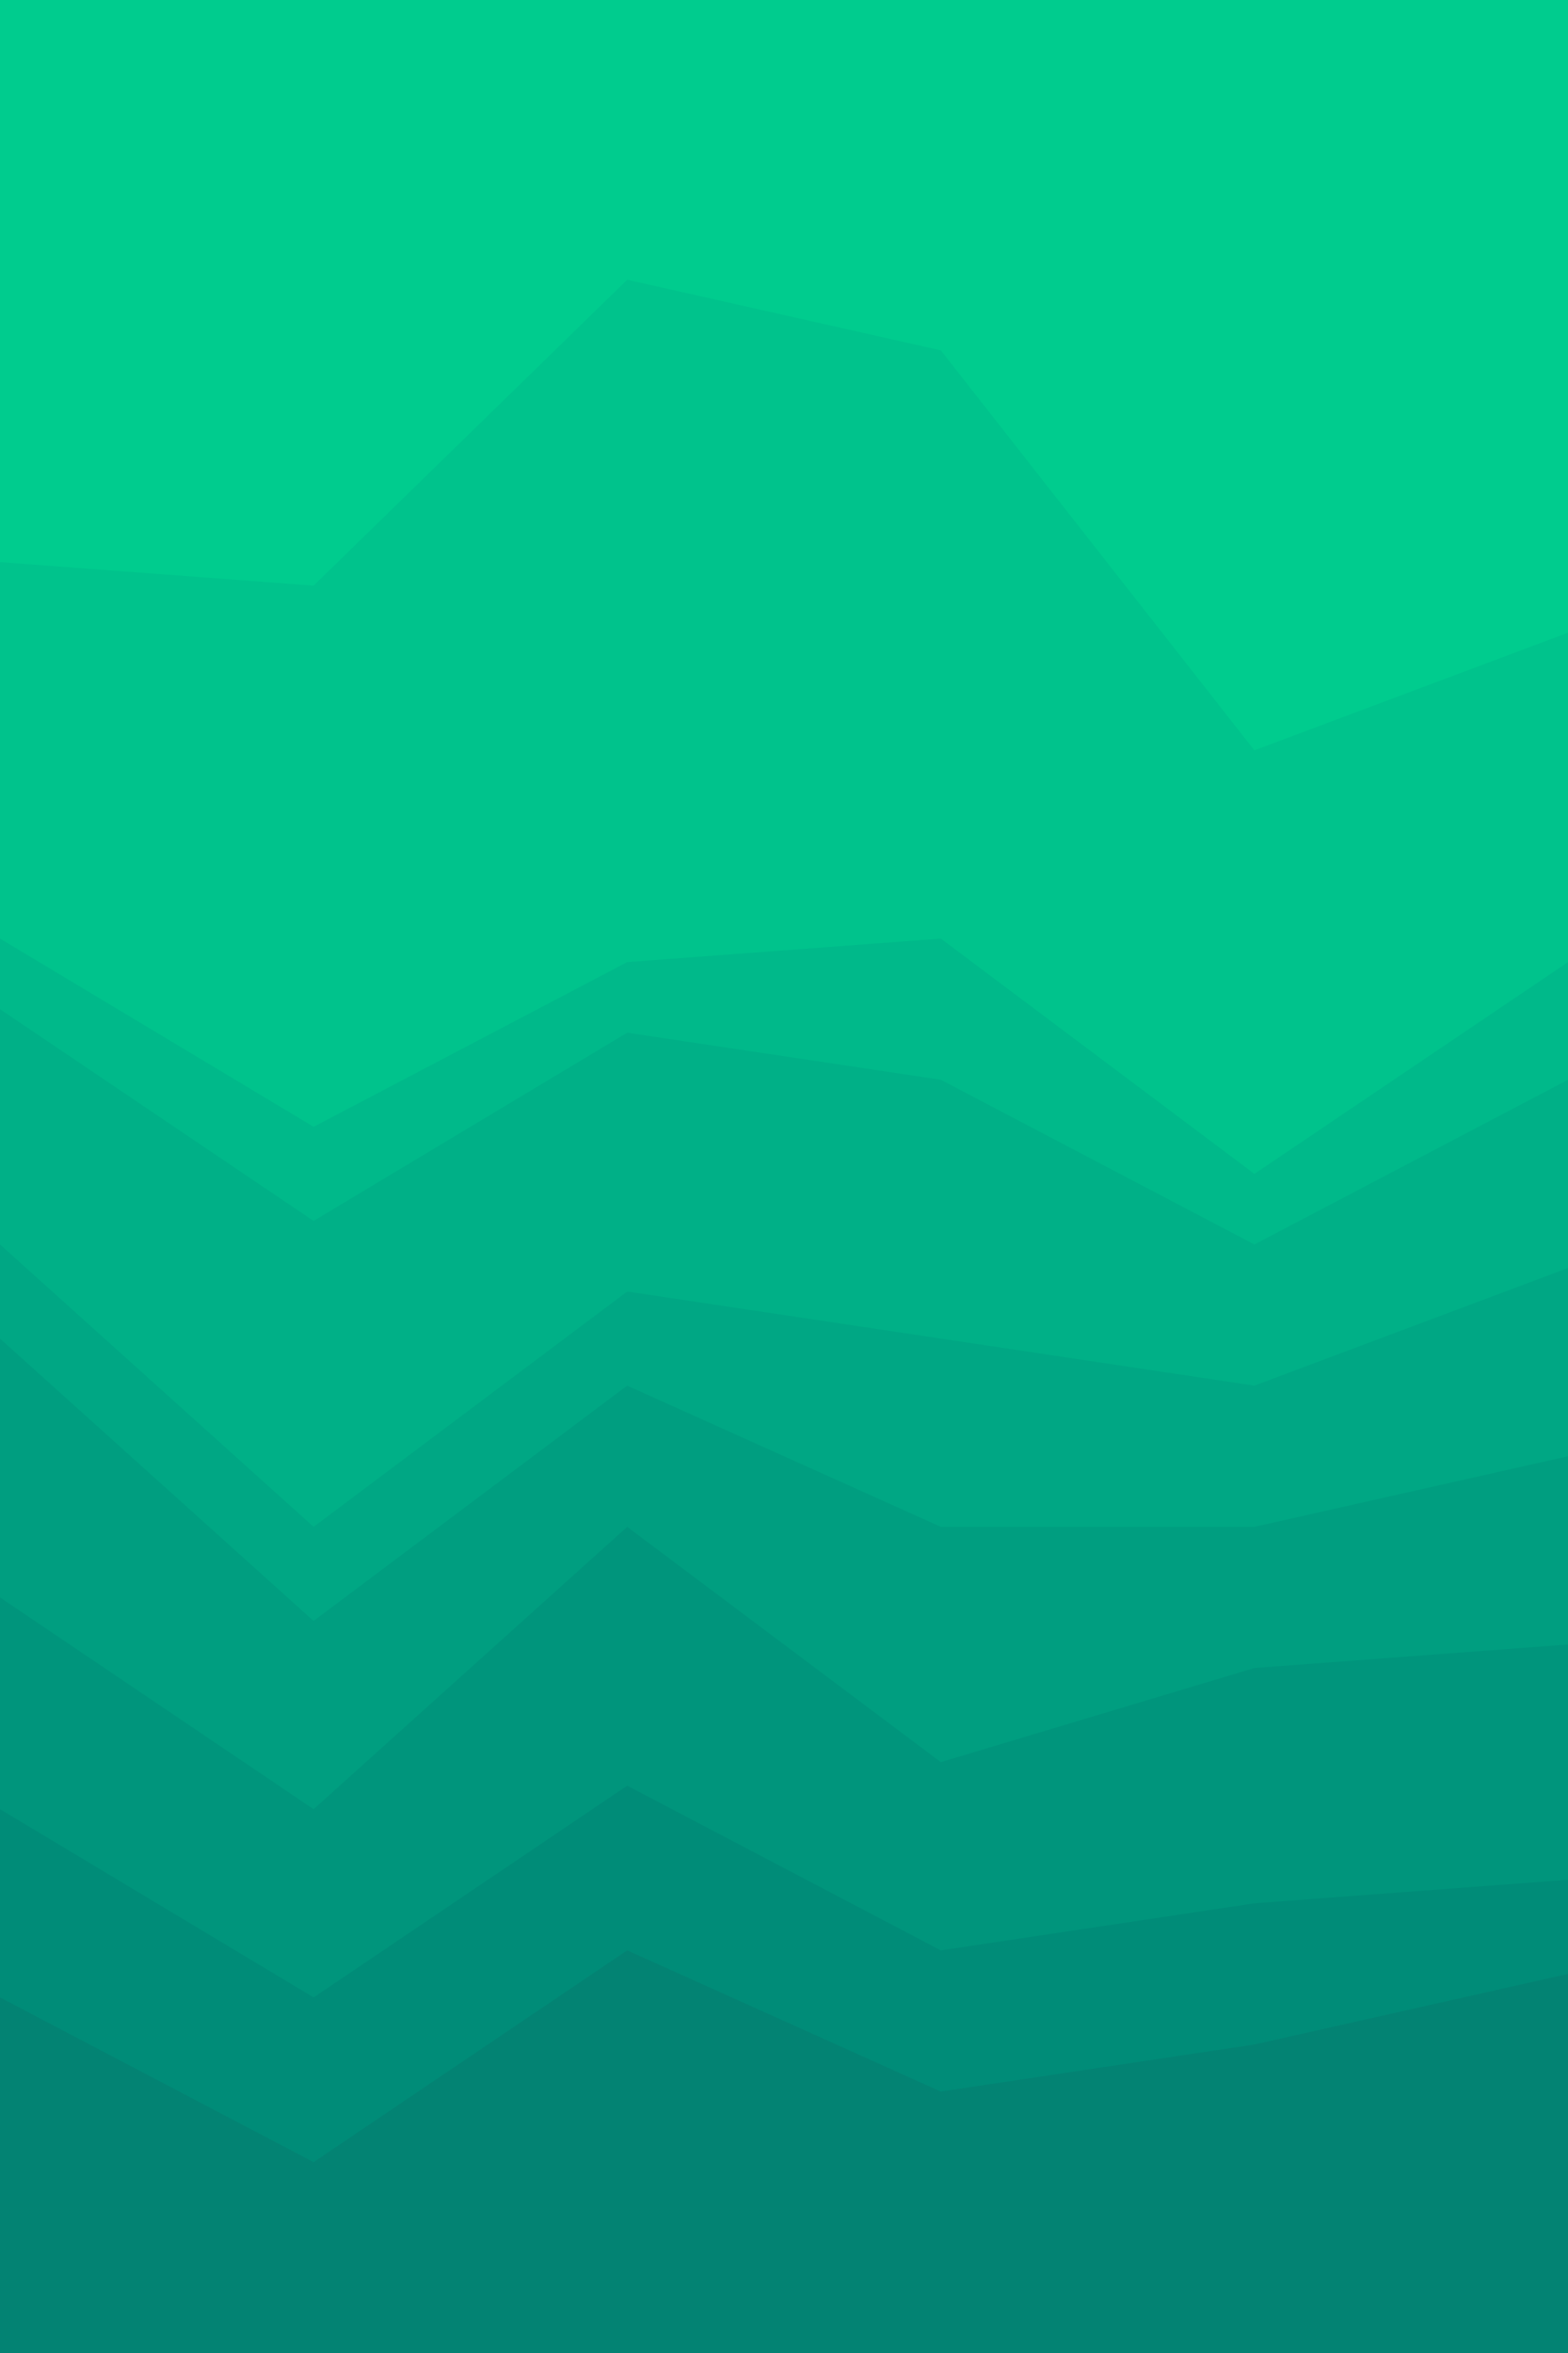 <svg id="visual" viewBox="0 0 600 900" width="600" height="900" xmlns="http://www.w3.org/2000/svg" xmlns:xlink="http://www.w3.org/1999/xlink" version="1.1"><path d="M0 217L120 226L240 109L360 136L480 289L600 244L600 0L480 0L360 0L240 0L120 0L0 0Z" fill="#00cc8e"></path><path d="M0 361L120 433L240 370L360 361L480 451L600 370L600 242L480 287L360 134L240 107L120 224L0 215Z" fill="#00c38c"></path><path d="M0 388L120 469L240 397L360 415L480 478L600 415L600 368L480 449L360 359L240 368L120 431L0 359Z" fill="#00b98a"></path><path d="M0 478L120 586L240 496L360 514L480 532L600 487L600 413L480 476L360 413L240 395L120 467L0 386Z" fill="#00b087"></path><path d="M0 514L120 622L240 532L360 586L480 586L600 559L600 485L480 530L360 512L240 494L120 584L0 476Z" fill="#00a784"></path><path d="M0 613L120 694L240 586L360 676L480 640L600 631L600 557L480 584L360 584L240 530L120 620L0 512Z" fill="#009e80"></path><path d="M0 694L120 766L240 685L360 748L480 730L600 721L600 629L480 638L360 674L240 584L120 692L0 611Z" fill="#00957c"></path><path d="M0 766L120 829L240 748L360 802L480 784L600 757L600 719L480 728L360 746L240 683L120 764L0 692Z" fill="#008c78"></path><path d="M0 901L120 901L240 901L360 901L480 901L600 901L600 755L480 782L360 800L240 746L120 827L0 764Z" fill="#038373"></path></svg>